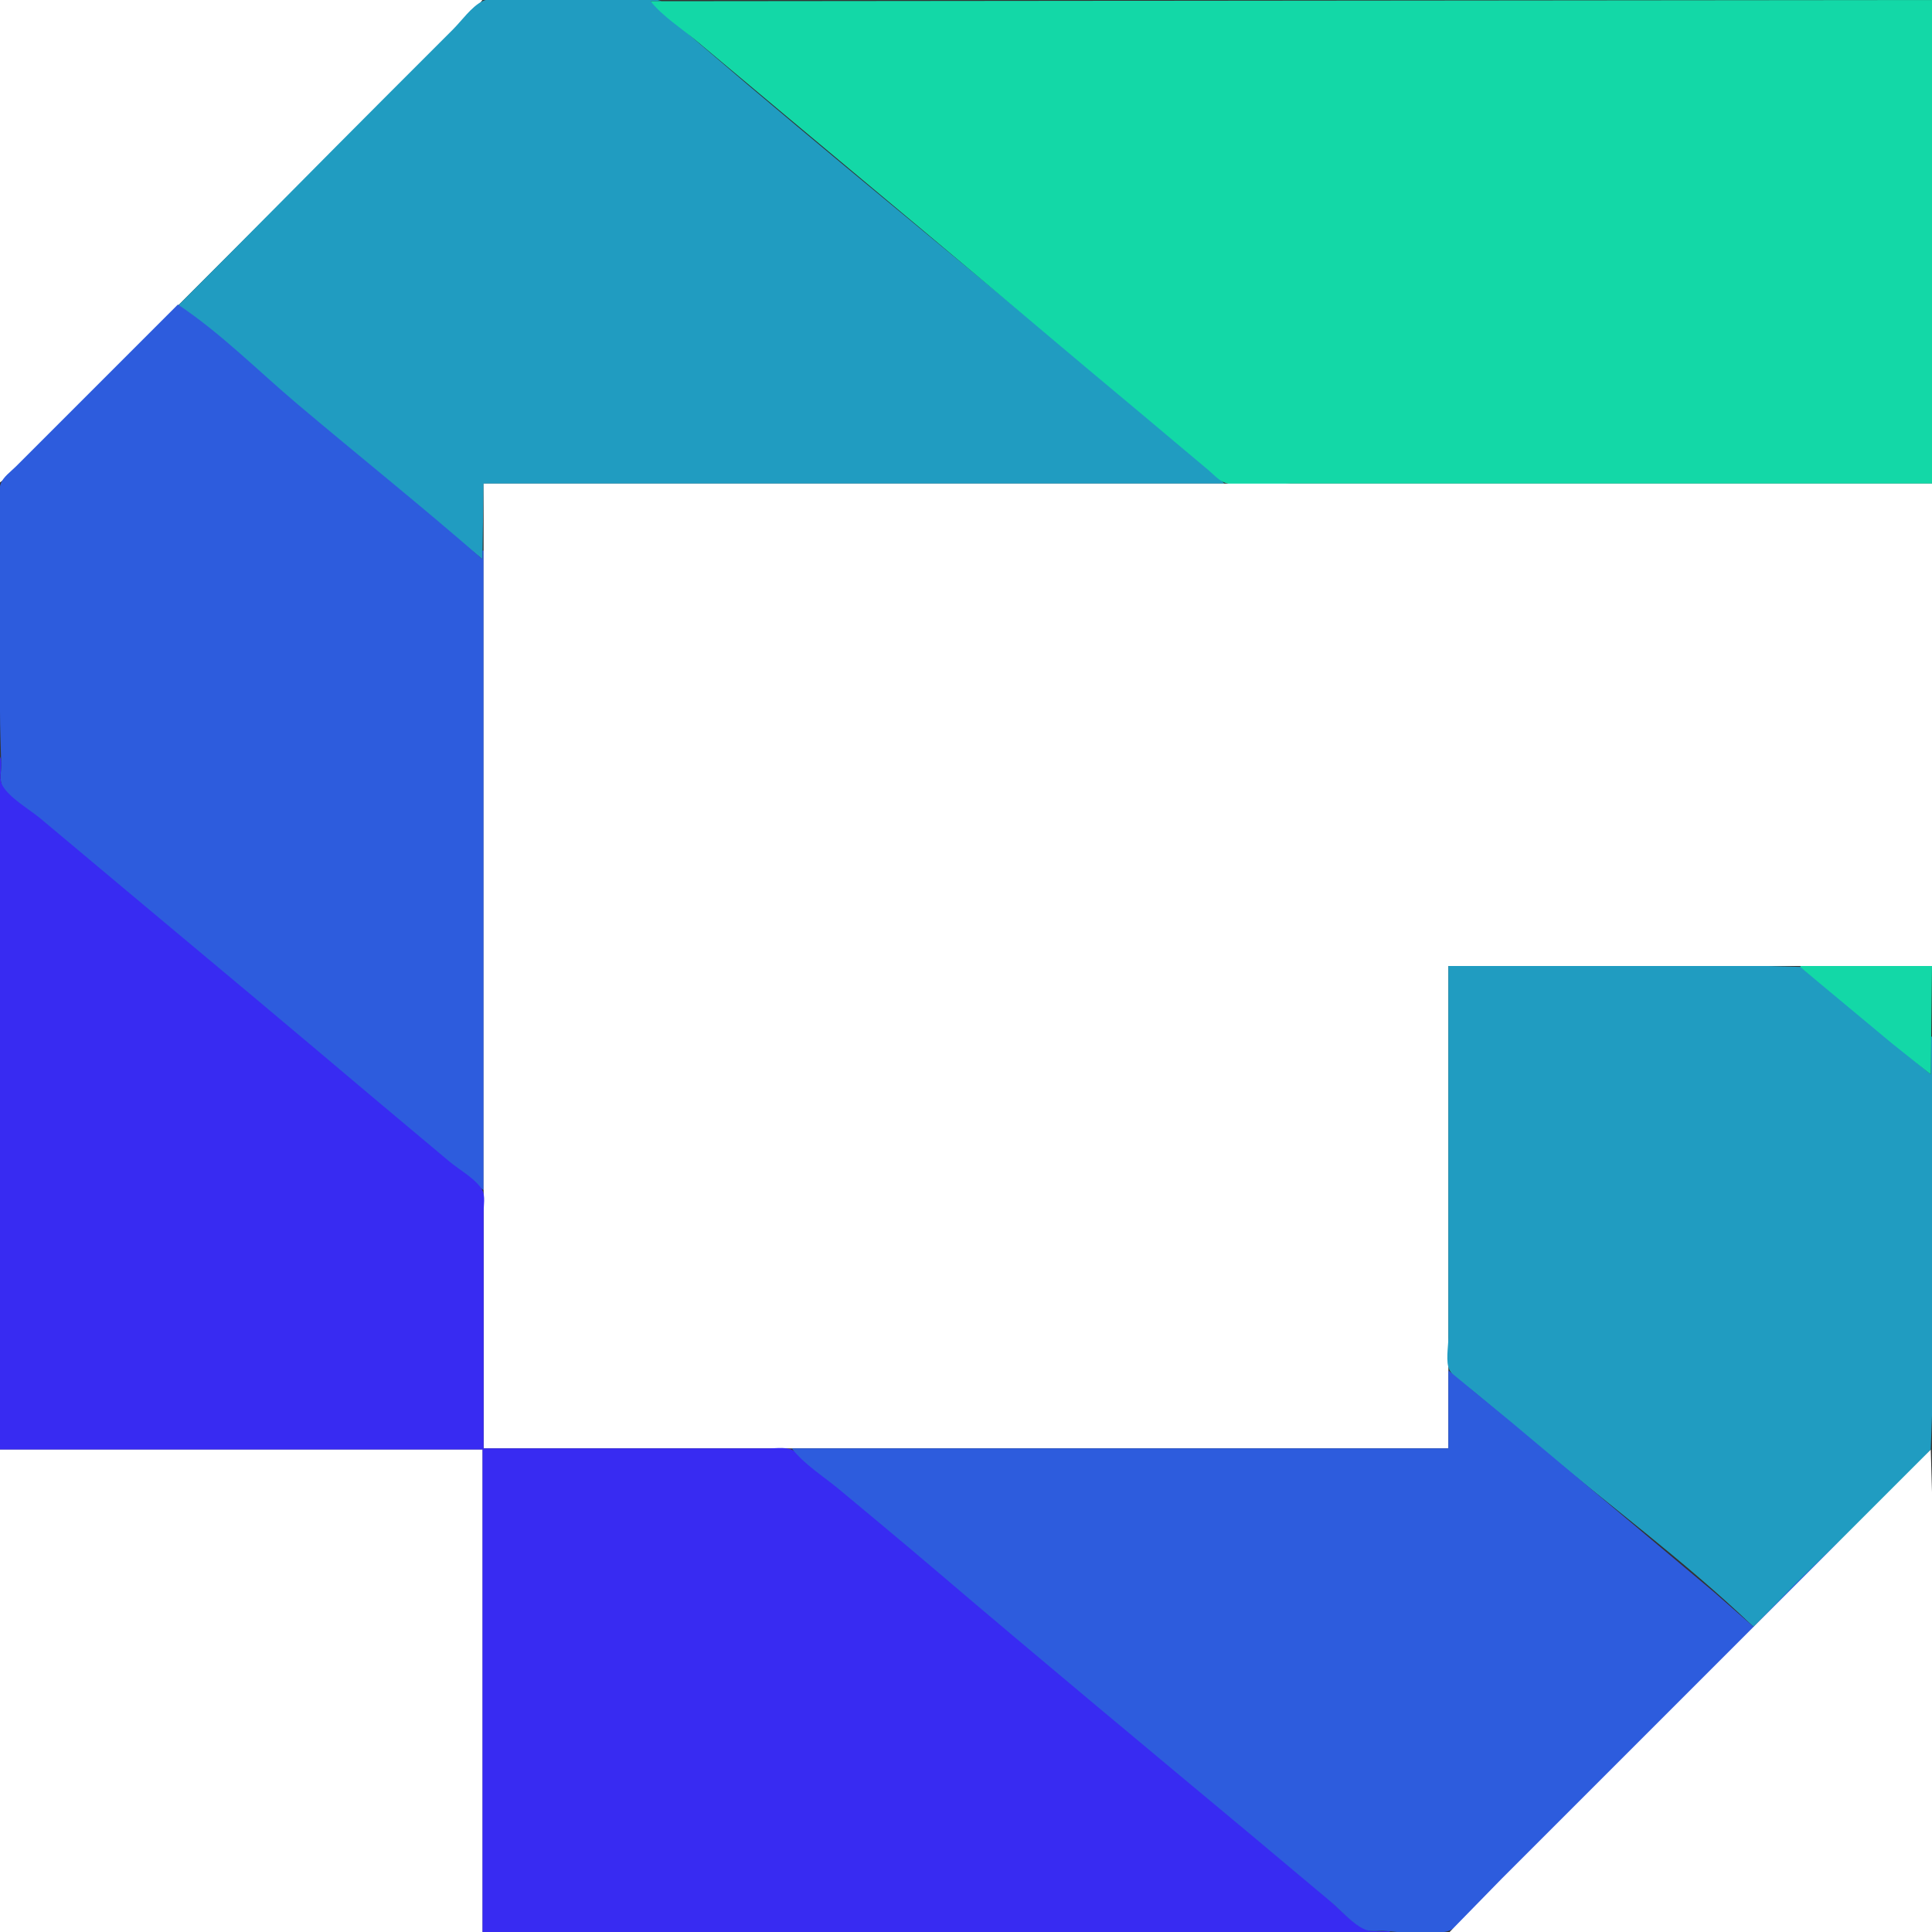 <?xml version="1.0" standalone="yes"?>
<svg xmlns="http://www.w3.org/2000/svg" width="1586" height="1586">
<rect width="100%" height="100%" fill="#333333" stroke="none"/>
<path style="fill:#ffffff; stroke:none;" d="M0 0L0 396C24.287 378.892 44.974 352.026 66 331L198 199L331 66C352.026 44.974 378.892 24.287 396 0L0 0z"/>
<path style="fill:#209cc1; stroke:none;" d="M147 250L147 251L300 379.272L361 430.424L396 459L397 397L1005 397C992.081 380.98 971.813 368.113 956 354.92C922.934 327.331 890.066 299.508 857 271.92C749.19 181.969 639.77 93.333 534 1L543 1C534.165 -2.707 519.585 0 510 0L433 0C422.998 0 404.999 -3.472 396 1.028C387.03 5.512 379.054 16.946 372 24L320 76C262.166 133.834 204.812 192.188 147 250z"/>
<path style="fill:#13d8a7; stroke:none;" d="M534 1C544.047 13.451 559.694 23.497 572 33.753C596.053 53.799 619.958 74.021 644 94.08C719.816 157.338 795.576 220.698 871 284.424C901.905 310.536 933.095 336.312 964 362.424C973.307 370.288 982.65 378.107 992 385.92C996.207 389.435 1000.67 394.705 1006 396.436C1021.03 401.32 1044.17 397 1060 397L1182 397L1586 397L1586 0L534 1z"/>
<path style="fill:#2d5cdd; stroke:none;" d="M168 228L169 229L168 228M167 229L168 230L167 229M166 230L167 231L166 230M165 231L166 232L165 231M164 232L165 233L164 232M163 233L164 234L163 233M162 234L163 235L162 234M161 235L162 236L161 235M160 236L161 237L160 236M159 237L160 238L159 237M158 238L159 239L158 238M157 239L158 240L157 239M156 240L157 241L156 240M155 241L156 242L155 241M154 242L155 243L154 242M153 243L154 244L153 243M152 244L153 245L152 244M151 245L152 246L151 245M150 246L151 247L150 246M149 247L150 248L149 247M148 248L149 249L148 248M147 249L148 250L147 249M146 250L42 354L13 383C8.979 387.021 2.621 391.528 0.603 397C-1.295 402.15 0 409.569 0 415L0 453L0 584C0 598.385 0.634 612.678 0.985 627C1.117 632.356 -0.702 640.925 2.028 645.714C8.373 656.846 26.16 666.87 36 675.08C62.373 697.085 88.864 718.986 115 741.272C176.239 793.49 238.525 844.484 300 896.424C320.603 913.832 341.396 931.016 362 948.424C373.321 957.989 384.423 969.134 397 977L397 452L396 452L396 459C346.218 415.543 294.479 374.226 244 331.576C212.132 304.65 180.784 273.009 146 250z"/>
<path style="fill:#ffffff; stroke:none;" d="M397 397L397 1189L1189 1189L1189 793L1586 793L1586 397L397 397z"/>
<path style="fill:#382bf2; stroke:none;" d="M0 621L0 1190L396 1190L396 1586L1141 1586L1141 1585C1135.2 1585 1127.45 1586.34 1122 1584.14C1109.56 1579.13 1097.3 1564.34 1087 1555.75C1058.58 1532.07 1030.43 1508.08 1002 1484.41C925.11 1420.42 848.415 1356.14 772 1291.58C745.076 1268.83 718.092 1246.14 691 1223.59C678.238 1212.96 665.908 1200.22 652 1191.15C646.281 1187.42 637.553 1189 631 1189L582 1189L397 1189L397 1037L397 995C397 989.815 398.491 981.78 395.972 977.089C391.088 967.994 376.847 960.206 369 953.576C348.397 936.168 327.604 918.984 307 901.576C239.864 844.852 172.486 788.388 105 732.08C80.958 712.021 57.053 691.799 33 671.753C24.063 664.305 7.665 655.014 2.028 644.83C-1.785 637.942 3.032 628.226 0 621z"/>
<path style="fill:#209cc1; stroke:none;" d="M1189 793L1189 1033L1189 1098C1189 1105.23 1186.47 1118.41 1190.03 1124.83C1194.01 1132.02 1204.72 1138.19 1211 1143.41C1227.37 1157.04 1243.73 1170.68 1260 1184.42C1319.2 1234.44 1383.02 1281.43 1439 1335L1440 1335L1542 1234L1571 1205L1584.97 1190L1586 1162L1586 1094L1586 851L1585 851L1585 882L1509 818.753L1478 793.742L1451 793L1392 793L1189 793z"/>
<path style="fill:#13d8a7; stroke:none;" d="M1478 793L1478 794L1553 856.424L1585 882L1586 793L1478 793z"/>
<path style="fill:#2d5cdd; stroke:none;" d="M1189 1125L1189 1189L650 1189C659.901 1201.95 676.467 1212.31 689 1222.75C714.718 1244.19 740.526 1265.55 766 1287.27C852.728 1361.22 940.484 1434.06 1028 1507.08C1049.38 1524.92 1070.61 1542.93 1092 1560.75C1100.6 1567.92 1110.59 1579.94 1121 1584.14C1126.12 1586.21 1132.59 1584.66 1138 1585.17C1152.86 1586.58 1172.3 1588.76 1187 1585.72C1196.78 1583.7 1206.22 1569.78 1213 1563L1272 1504L1432 1344L1483 1293C1491.96 1284.04 1502.69 1275.37 1510 1265L1474 1300L1440 1335L1439 1335L1407 1306.92L1346 1255.75L1240 1166.92L1189 1125z"/>
<path style="fill:#ffffff; stroke:none;" d="M0 1190L0 1586L396 1586L396 1190L0 1190M1585 1190L1319 1456L1233 1542L1190 1586L1586 1586L1586 1306L1586 1225L1585 1190z"/>
<path style="fill:#382bf2; stroke:none;" d="M1190 1584L1191 1585L1190 1584M1189 1585L1190 1586L1189 1585z"/>
</svg>
